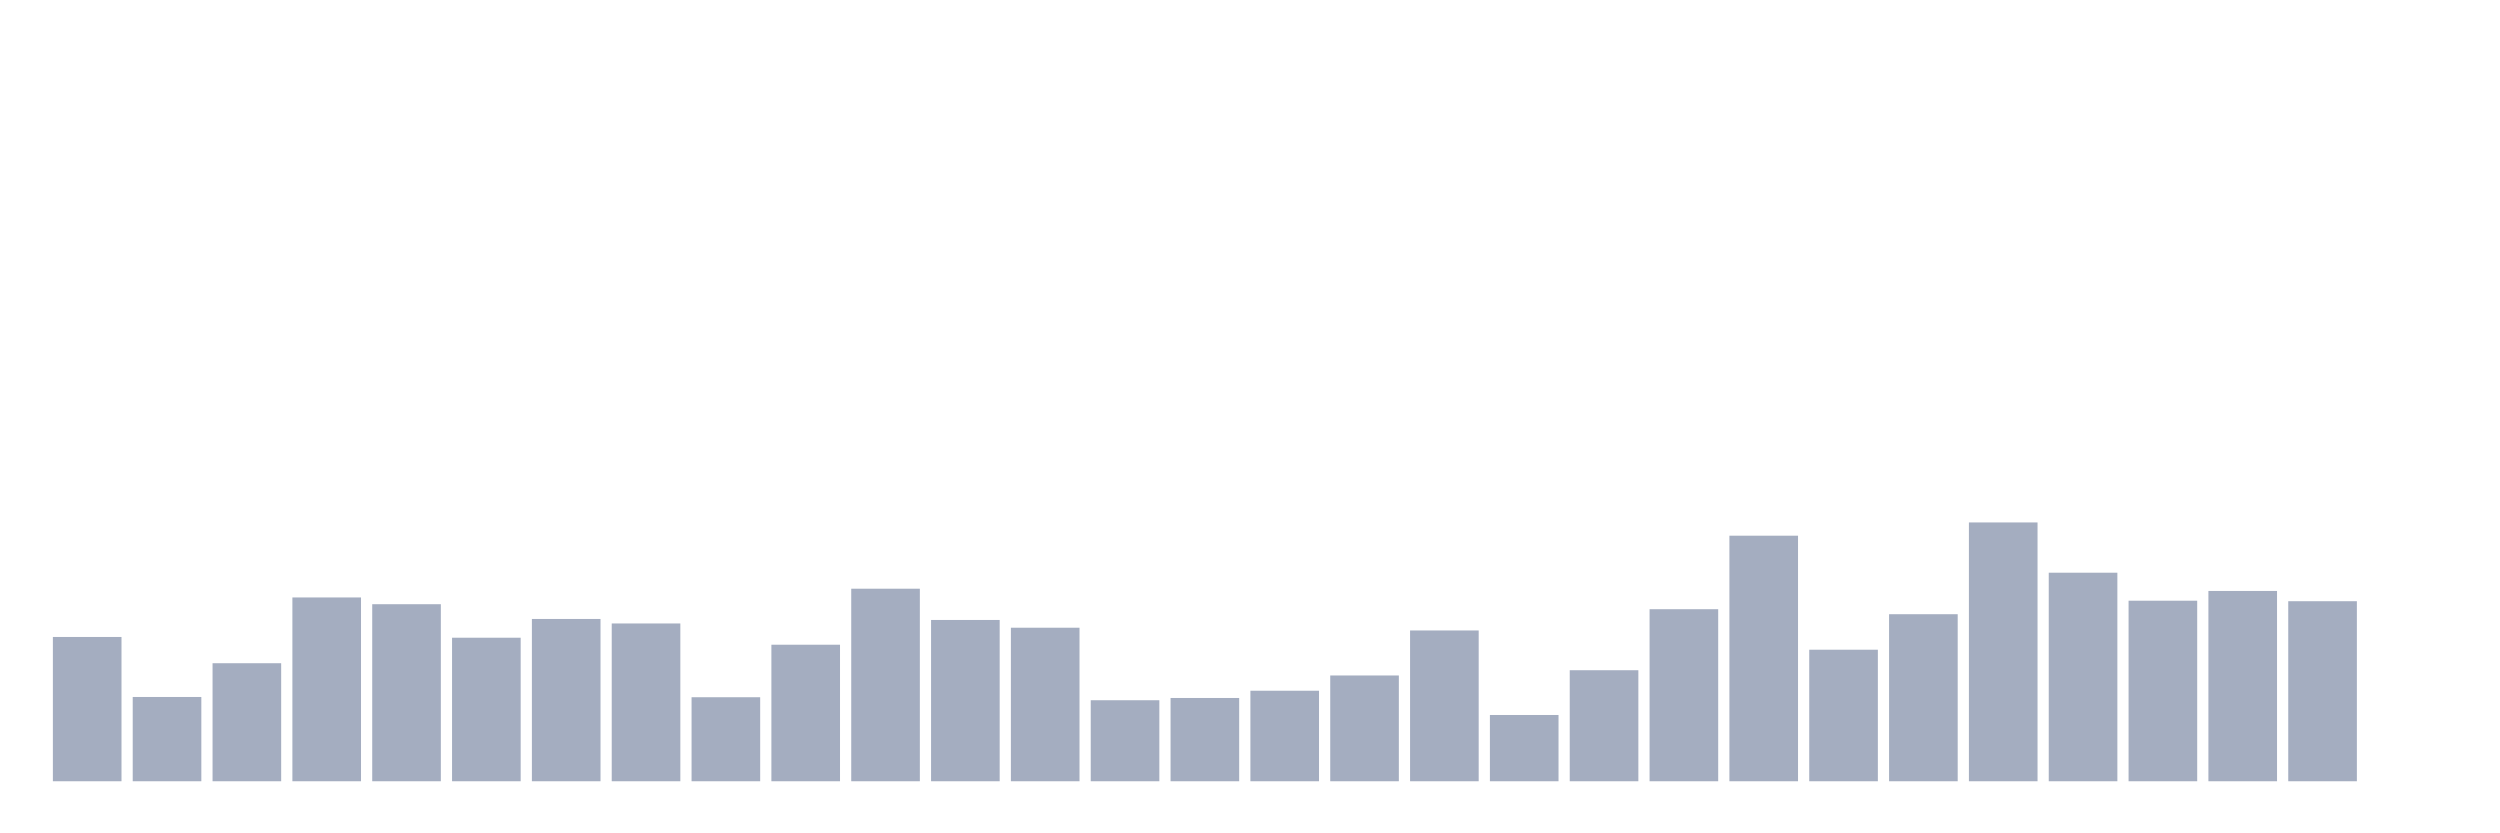 <svg xmlns="http://www.w3.org/2000/svg" viewBox="0 0 480 160"><g transform="translate(10,10)"><rect class="bar" x="0.153" width="13.175" y="112.298" height="27.702" fill="rgb(164,173,192)"></rect><rect class="bar" x="15.482" width="13.175" y="123.82" height="16.18" fill="rgb(164,173,192)"></rect><rect class="bar" x="30.81" width="13.175" y="117.339" height="22.661" fill="rgb(164,173,192)"></rect><rect class="bar" x="46.138" width="13.175" y="104.712" height="35.288" fill="rgb(164,173,192)"></rect><rect class="bar" x="61.466" width="13.175" y="106.008" height="33.992" fill="rgb(164,173,192)"></rect><rect class="bar" x="76.794" width="13.175" y="112.442" height="27.558" fill="rgb(164,173,192)"></rect><rect class="bar" x="92.123" width="13.175" y="108.841" height="31.159" fill="rgb(164,173,192)"></rect><rect class="bar" x="107.451" width="13.175" y="109.705" height="30.295" fill="rgb(164,173,192)"></rect><rect class="bar" x="122.779" width="13.175" y="123.868" height="16.132" fill="rgb(164,173,192)"></rect><rect class="bar" x="138.107" width="13.175" y="113.786" height="26.214" fill="rgb(164,173,192)"></rect><rect class="bar" x="153.436" width="13.175" y="103.032" height="36.968" fill="rgb(164,173,192)"></rect><rect class="bar" x="168.764" width="13.175" y="109.033" height="30.967" fill="rgb(164,173,192)"></rect><rect class="bar" x="184.092" width="13.175" y="110.521" height="29.479" fill="rgb(164,173,192)"></rect><rect class="bar" x="199.42" width="13.175" y="124.444" height="15.556" fill="rgb(164,173,192)"></rect><rect class="bar" x="214.748" width="13.175" y="124.012" height="15.988" fill="rgb(164,173,192)"></rect><rect class="bar" x="230.077" width="13.175" y="122.62" height="17.38" fill="rgb(164,173,192)"></rect><rect class="bar" x="245.405" width="13.175" y="119.691" height="20.309" fill="rgb(164,173,192)"></rect><rect class="bar" x="260.733" width="13.175" y="111.049" height="28.951" fill="rgb(164,173,192)"></rect><rect class="bar" x="276.061" width="13.175" y="127.277" height="12.723" fill="rgb(164,173,192)"></rect><rect class="bar" x="291.39" width="13.175" y="118.683" height="21.317" fill="rgb(164,173,192)"></rect><rect class="bar" x="306.718" width="13.175" y="106.968" height="33.032" fill="rgb(164,173,192)"></rect><rect class="bar" x="322.046" width="13.175" y="92.853" height="47.147" fill="rgb(164,173,192)"></rect><rect class="bar" x="337.374" width="13.175" y="114.746" height="25.254" fill="rgb(164,173,192)"></rect><rect class="bar" x="352.702" width="13.175" y="107.929" height="32.071" fill="rgb(164,173,192)"></rect><rect class="bar" x="368.031" width="13.175" y="90.309" height="49.691" fill="rgb(164,173,192)"></rect><rect class="bar" x="383.359" width="13.175" y="99.959" height="40.041" fill="rgb(164,173,192)"></rect><rect class="bar" x="398.687" width="13.175" y="105.336" height="34.664" fill="rgb(164,173,192)"></rect><rect class="bar" x="414.015" width="13.175" y="103.464" height="36.536" fill="rgb(164,173,192)"></rect><rect class="bar" x="429.344" width="13.175" y="105.432" height="34.568" fill="rgb(164,173,192)"></rect><rect class="bar" x="444.672" width="13.175" y="140" height="0" fill="rgb(164,173,192)"></rect></g></svg>